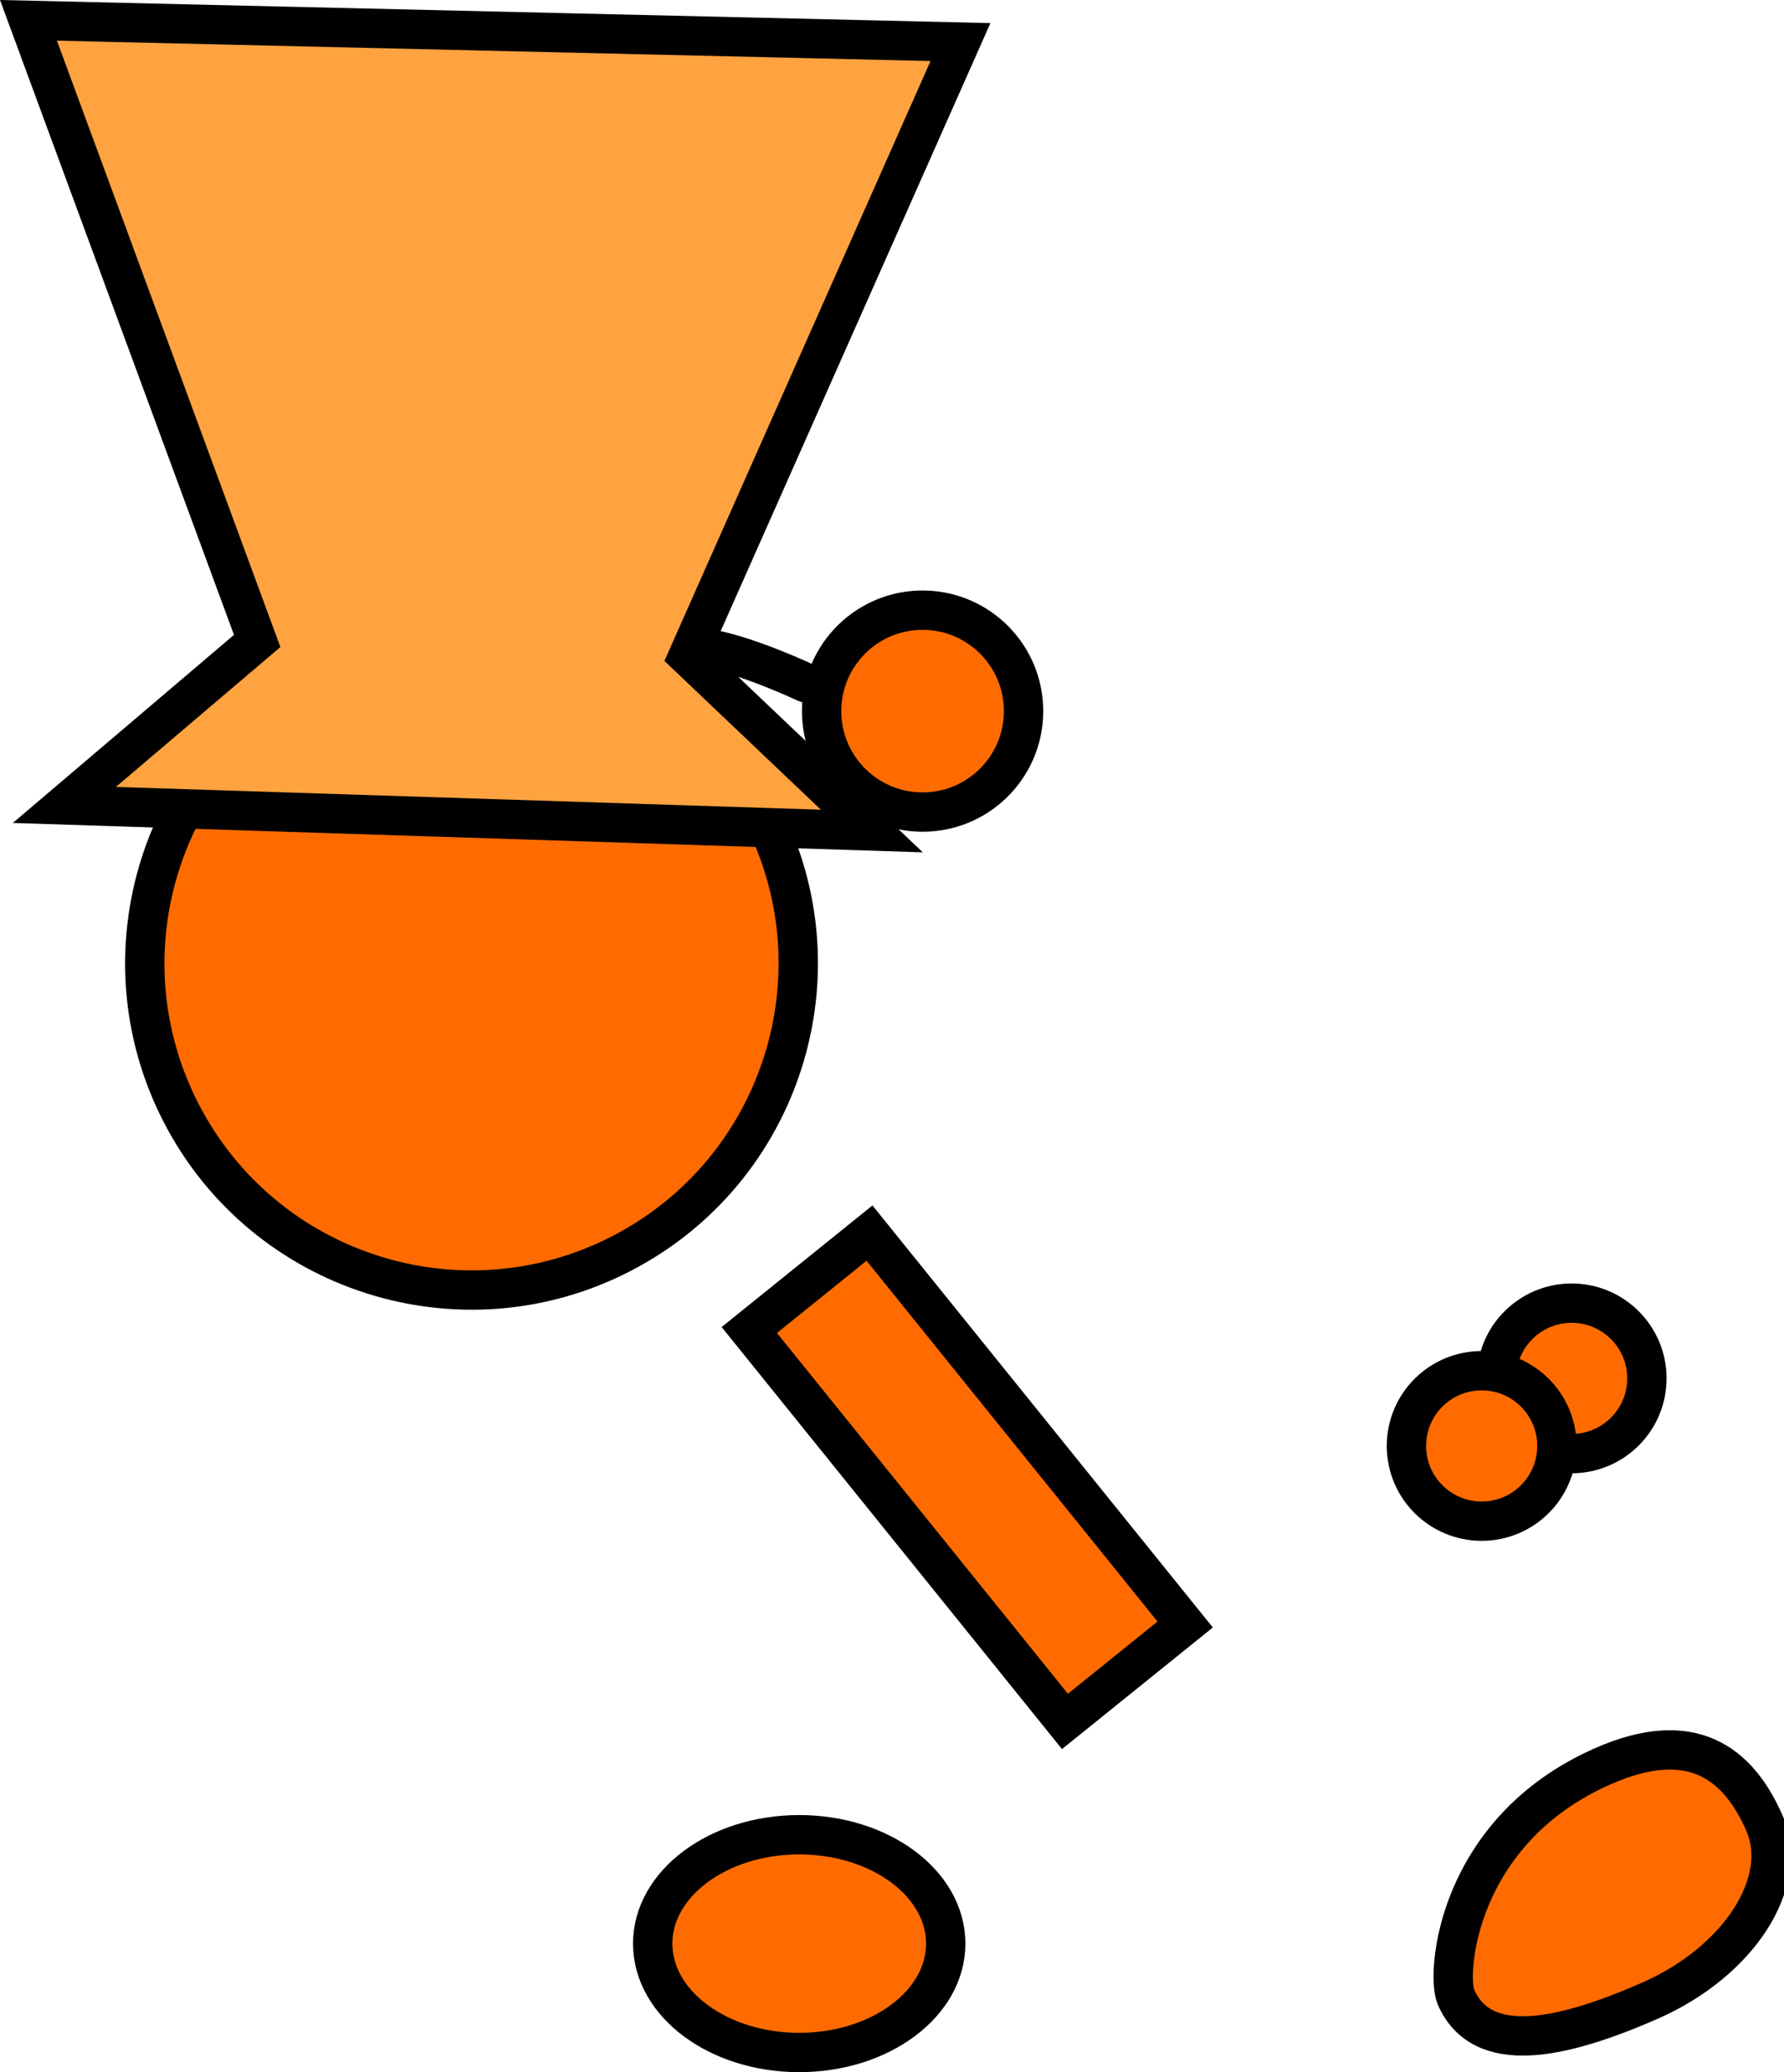 <svg version="1.1" xmlns="http://www.w3.org/2000/svg" xmlns:xlink="http://www.w3.org/1999/xlink" width="90.691" height="105.355" viewBox="0,0,90.691,105.355"><g transform="translate(-174.754,-121.735)"><g data-paper-data="{&quot;isPaintingLayer&quot;:true}" fill-rule="nonzero" stroke="#000000" stroke-width="2" stroke-linejoin="miter" stroke-miterlimit="10" stroke-dasharray="" stroke-dashoffset="0" style="mix-blend-mode: normal"><path d="M250.825,191.816c0,-2.112 1.712,-3.825 3.825,-3.825c2.112,0 3.825,1.712 3.825,3.825c0,2.112 -1.712,3.825 -3.825,3.825c-2.112,0 -3.825,-1.712 -3.825,-3.825z" fill="#ff6b00" stroke-linecap="butt"/><path d="M206.341,185.472c-8.15,4.207 -18.168,1.009 -22.374,-7.141c-4.207,-8.15 -1.009,-18.168 7.141,-22.374c8.15,-4.207 18.168,-1.009 22.374,7.141c4.207,8.15 1.009,18.168 -7.141,22.374z" data-paper-data="{&quot;index&quot;:null}" fill="#ff6b00" stroke-linecap="butt"/><path d="M228.892,209.258l-16.047,-19.901l6.111,-4.928l16.047,19.901z" fill="#ff6b00" stroke-linecap="butt"/><path d="M246.251,195.251c0,-2.112 1.712,-3.825 3.825,-3.825c2.112,0 3.825,1.712 3.825,3.825c0,2.112 -1.712,3.825 -3.825,3.825c-2.112,0 -3.825,-1.712 -3.825,-3.825z" fill="#ff6b00" stroke-linecap="butt"/><path d="M215.383,215.018c4.113,0 7.448,2.478 7.448,5.536c0,3.057 -3.335,5.536 -7.448,5.536c-4.113,0 -7.448,-2.478 -7.448,-5.536c0,-3.057 3.335,-5.536 7.448,-5.536z" data-paper-data="{&quot;index&quot;:null}" fill="#ff6b00" stroke-linecap="butt"/><path d="M204.686,154.303c0,0 4.693,0.144 6.277,0.452c2,0.39 4.768,1.699 4.768,1.699" data-paper-data="{&quot;index&quot;:null}" fill="none" stroke-linecap="round"/><path d="M221.59,163.023c-2.835,-0.036 -5.104,-2.362 -5.068,-5.197c0.036,-2.835 2.362,-5.104 5.197,-5.068c2.835,0.036 5.104,2.362 5.068,5.197c-0.036,2.835 -2.362,5.104 -5.197,5.068z" data-paper-data="{&quot;index&quot;:null}" fill="#ff6b00" stroke-linecap="butt"/><path d="M256.251,211.529c4.529,-1.99 6.875,-0.117 8.194,2.886c1.319,3.003 -1.283,7.05 -5.812,9.04c-4.529,1.99 -8.542,2.828 -9.861,-0.175c-0.51,-1.16 0.001,-8.466 7.479,-11.751z" data-paper-data="{&quot;index&quot;:null}" fill="#ff6b00" stroke-linecap="butt"/><path d="M178.026,162.661l9.802,-8.338l-11.627,-31.555l47.38,1.106l-13.851,31.226l9.345,8.887z" data-paper-data="{&quot;index&quot;:null}" fill="#ffa340" stroke-linecap="butt"/></g></g></svg>